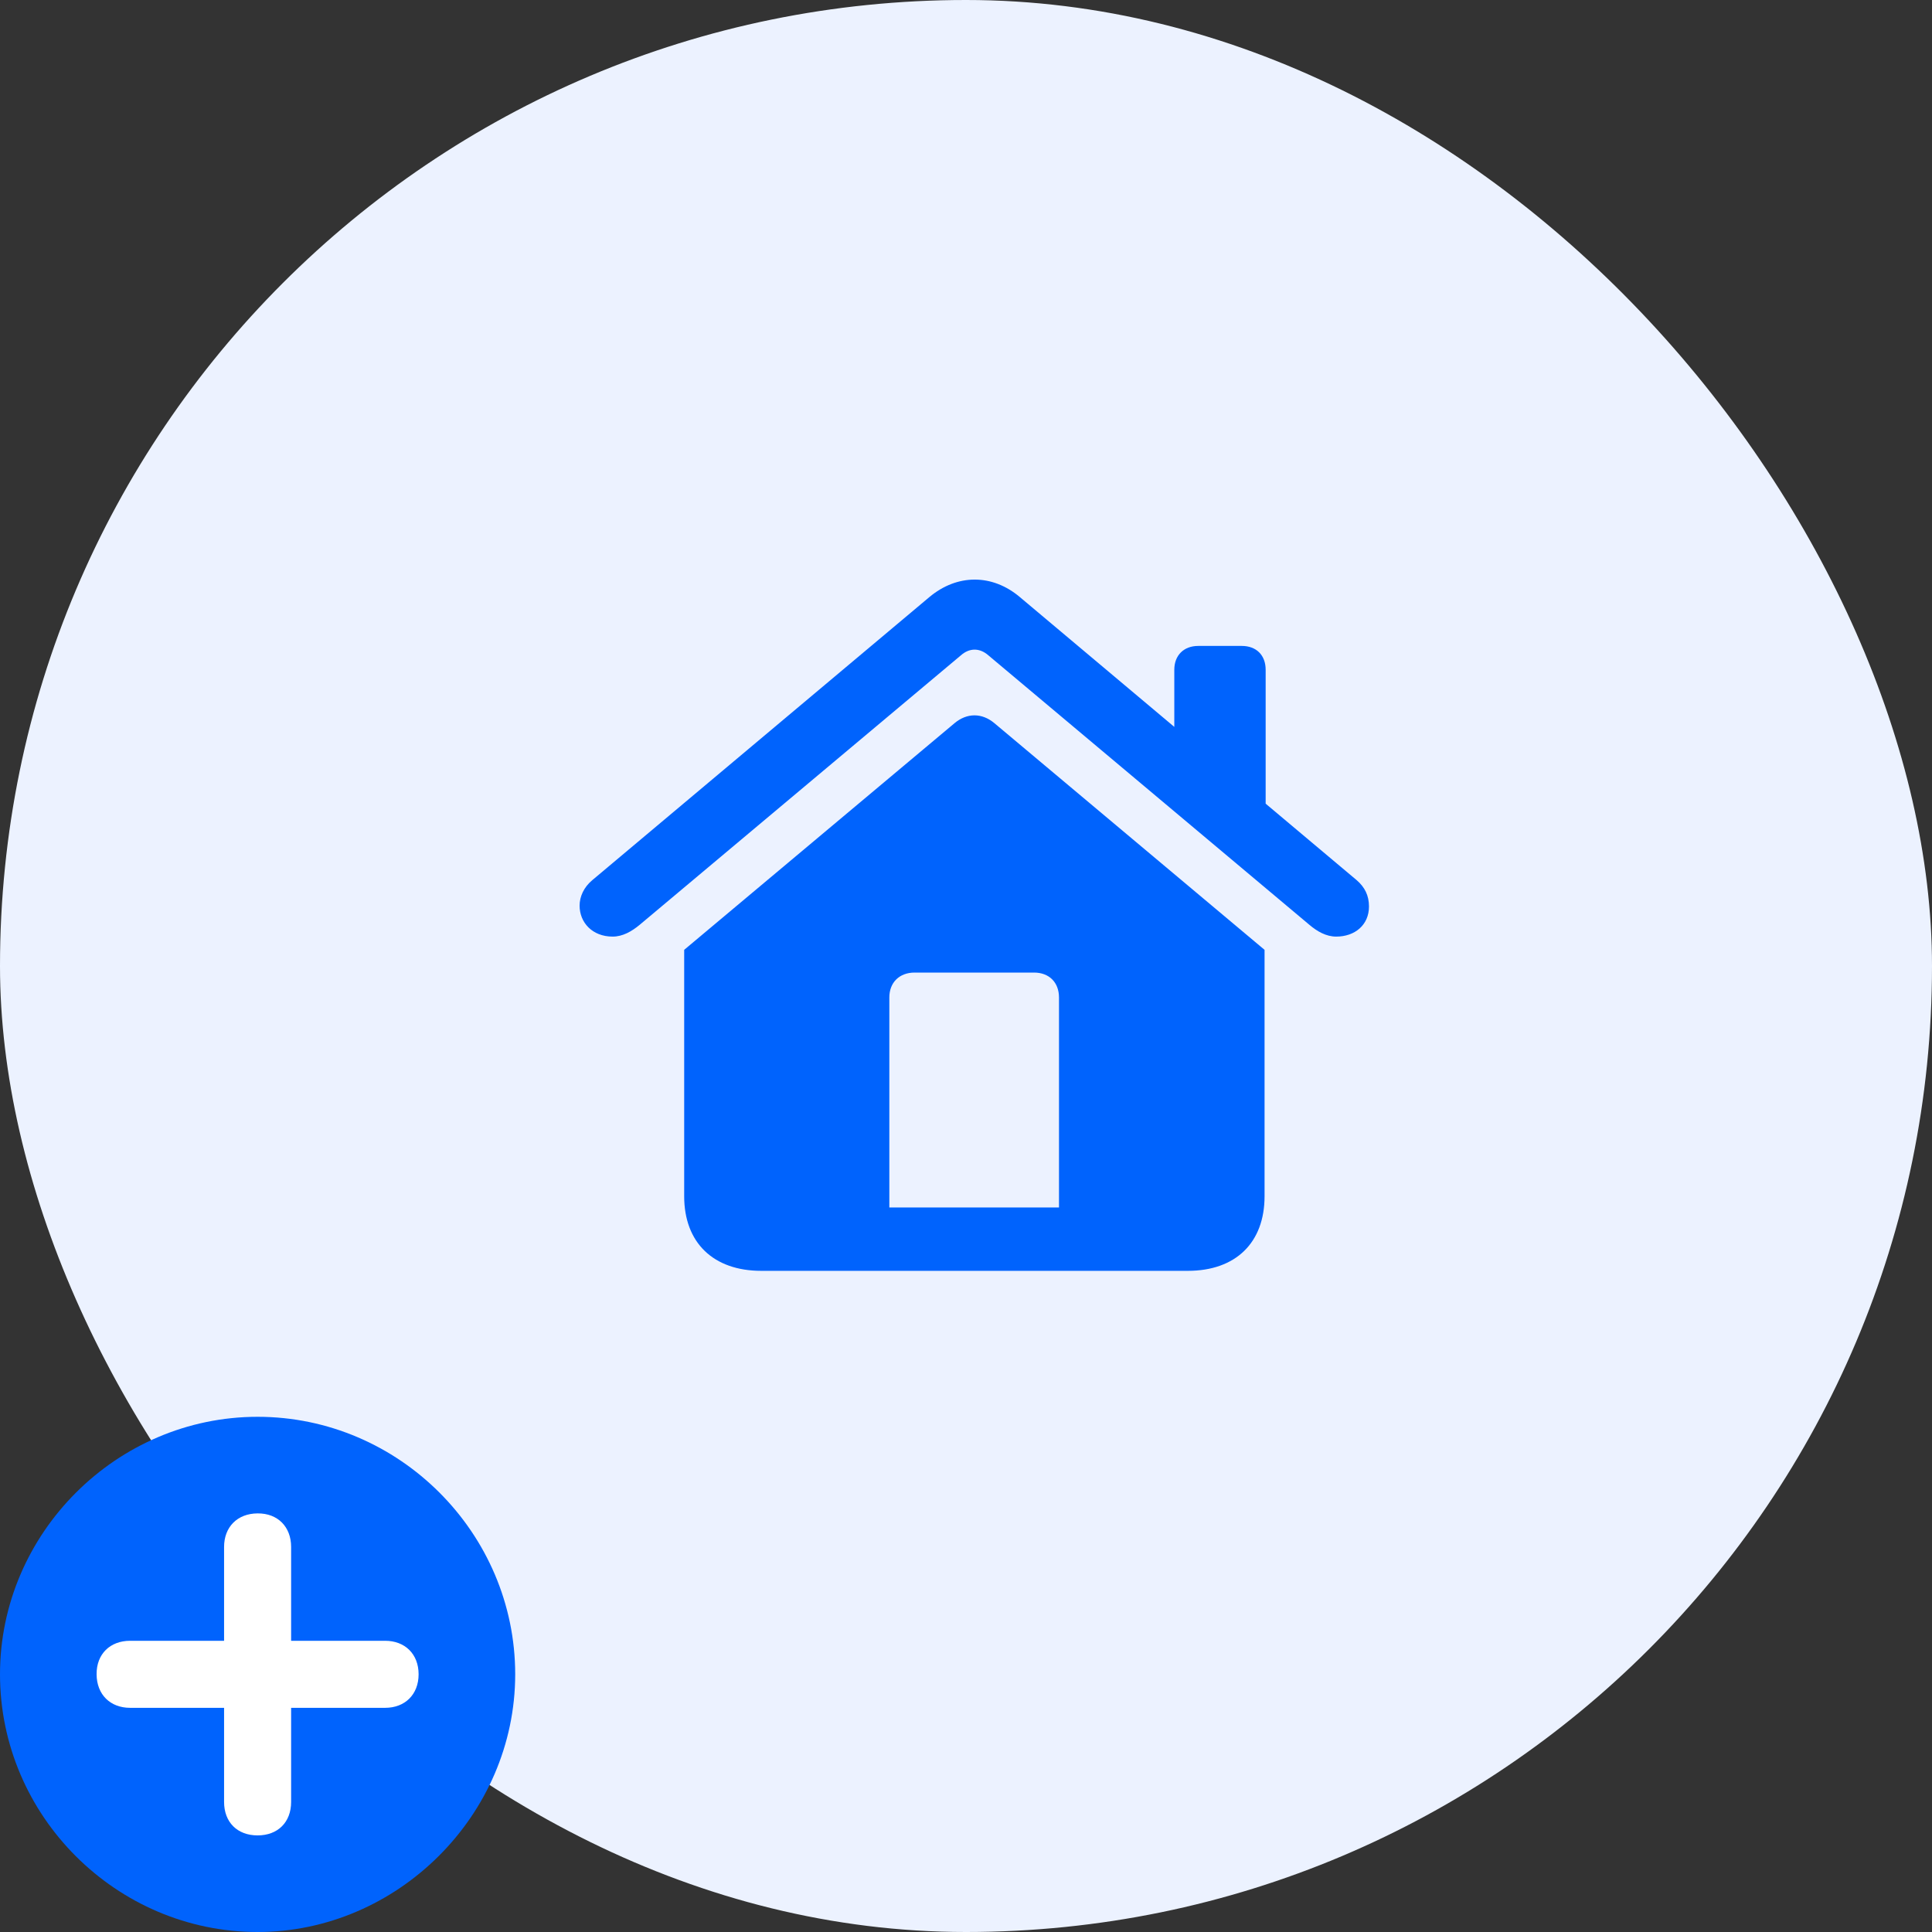 <svg width="60" height="60" viewBox="0 0 60 60" fill="none" xmlns="http://www.w3.org/2000/svg">
  <rect x="0" y="0" width="60" height="60" fill="#333333" stroke="none"/>
  <rect width="60" height="60" rx="30" fill="#ECF2FF" />
  <path
    d="M8 60C12.339 60 16 56.372 16 51.997C16 47.607 12.39 44 8 44C3.62 44 0 47.62 0 51.997C0 56.397 3.62 60 8 60Z"
    fill="#0063FD" />
  <path
    d="M8 57C7.369 57 6.959 56.59 6.959 55.961V53.038H4.041C3.425 53.038 3.003 52.626 3 51.997C2.995 51.366 3.42 50.956 4.041 50.956H6.959V48.041C6.959 47.425 7.369 47.003 8 47C8.629 46.994 9.041 47.42 9.041 48.041V50.956H11.961C12.575 50.956 13 51.366 13 51.997C13 52.626 12.575 53.038 11.961 53.038H9.041V55.961C9.041 56.59 8.629 57 8 57Z"
    fill="white" />
  <path
    d="M32.888 37.499H27.619V30.979C27.619 30.509 27.934 30.204 28.404 30.204H32.113C32.583 30.204 32.888 30.509 32.888 30.979V37.499ZM21.248 37.151C21.248 38.594 22.155 39.467 23.642 39.467H36.888C38.375 39.467 39.272 38.594 39.272 37.151V29.498L30.882 22.459C30.491 22.131 30.026 22.139 29.644 22.459L21.248 29.498V37.151ZM18 28.126C18 28.645 18.39 29.087 19.027 29.087C19.338 29.087 19.617 28.926 19.862 28.724L29.839 20.354C30.109 20.115 30.425 20.115 30.697 20.354L40.668 28.724C40.907 28.926 41.185 29.087 41.497 29.087C42.074 29.087 42.515 28.729 42.515 28.151C42.515 27.812 42.384 27.549 42.13 27.332L31.675 18.545C30.816 17.818 29.727 17.818 28.86 18.545L18.394 27.334C18.131 27.553 18 27.846 18 28.126ZM36.469 23.262L39.306 25.65V20.801C39.306 20.348 39.018 20.06 38.565 20.06H37.212C36.767 20.06 36.469 20.348 36.469 20.801V23.262Z"
    fill="#0063FD" />
</svg>